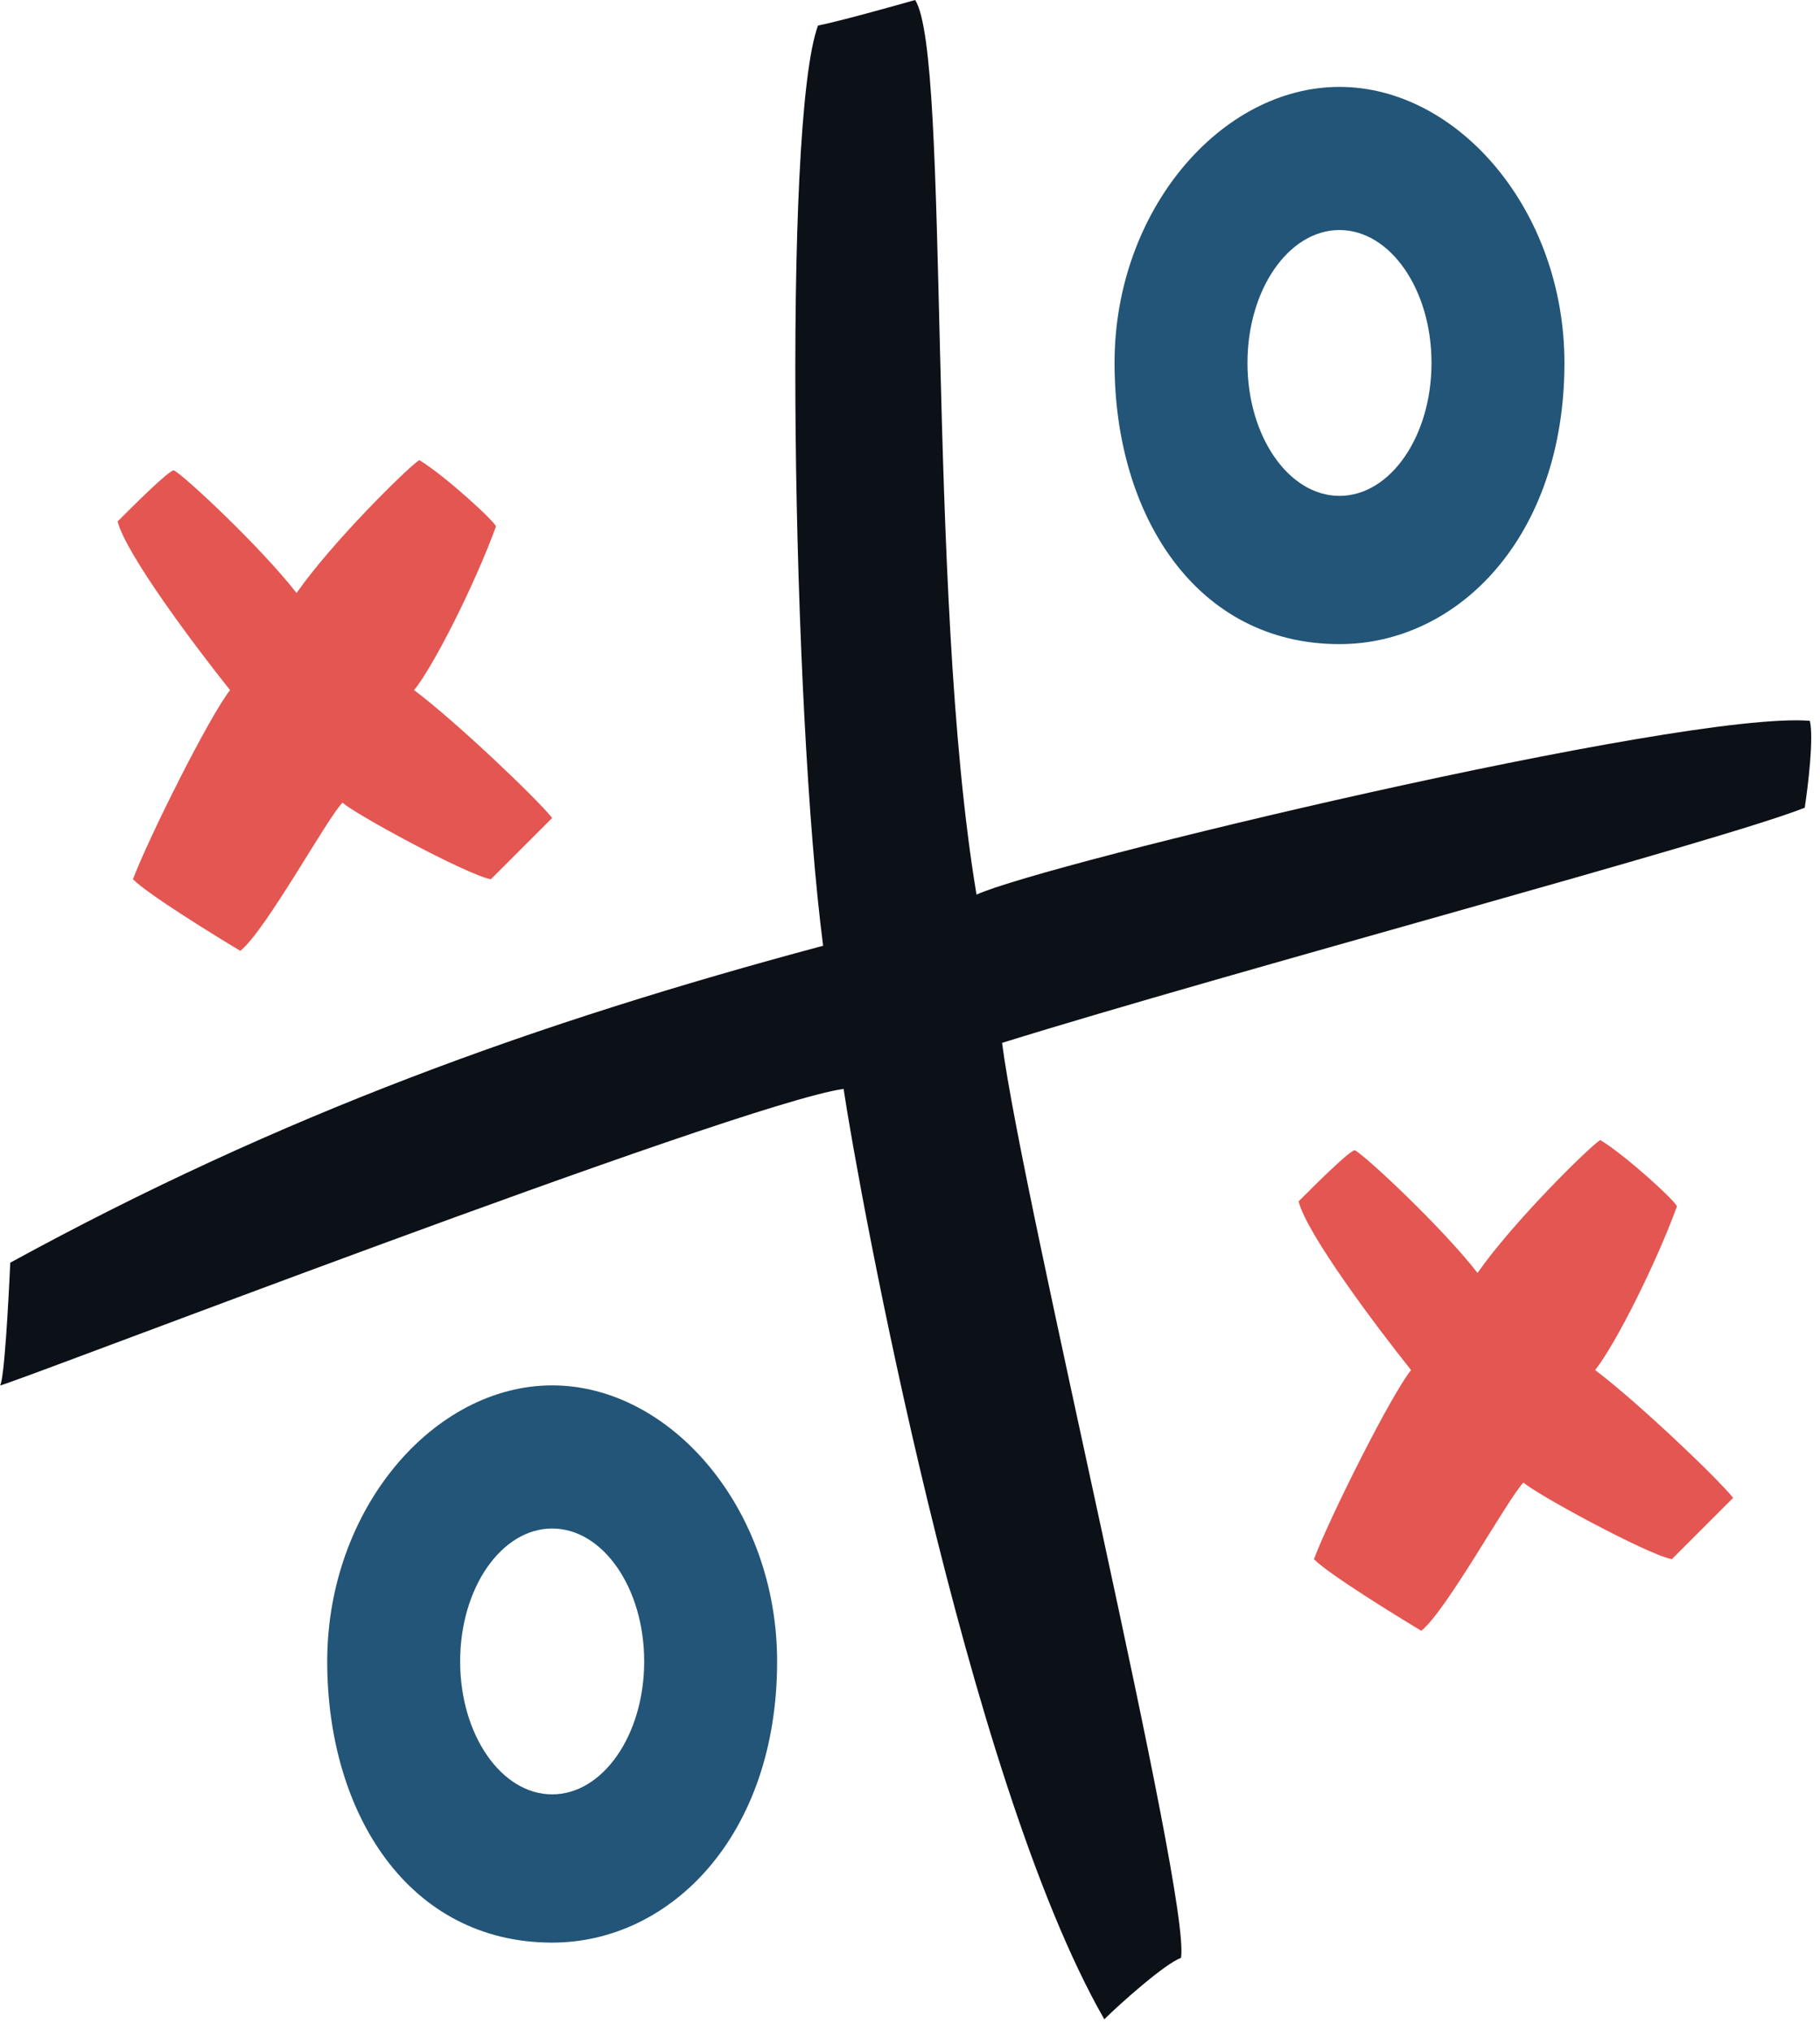 <svg width="138" height="154" viewBox="0 0 138 154" fill="none" xmlns="http://www.w3.org/2000/svg">
<path d="M62.413 71.715C40.705 77.529 21.323 84.507 0.777 95.749C0.648 98.721 0.312 104.742 0.002 105.052C-0.386 105.44 55.823 83.732 63.964 82.569C65.127 90.322 73.267 134.901 83.734 153.12C84.897 151.957 88.385 148.856 89.548 148.469C90.324 143.817 77.531 91.097 75.981 79.08C93.425 73.653 130.639 63.729 136.841 61.248C137.1 59.568 137.539 55.899 137.229 54.658C127.538 53.883 79.082 65.512 74.043 67.838C70.166 44.579 72.104 4.264 69.391 0C67.582 0.517 63.576 1.628 62.025 1.938C59.312 9.304 60.087 53.883 62.413 71.715Z" fill="#0C1017"/>
<path fill-rule="evenodd" clip-rule="evenodd" d="M101.565 48.843C110.557 48.843 118.622 40.703 118.622 27.523C118.622 15.962 110.557 6.59 101.565 6.59C92.573 6.59 84.509 15.962 84.509 27.523C84.509 39.084 90.711 48.843 101.565 48.843ZM101.565 37.602C105.419 37.602 108.543 33.089 108.543 27.523C108.543 21.956 105.419 17.444 101.565 17.444C97.712 17.444 94.588 21.956 94.588 27.523C94.588 33.089 97.712 37.602 101.565 37.602Z" fill="#225577"/>
<path fill-rule="evenodd" clip-rule="evenodd" d="M41.868 147.306C50.86 147.306 58.924 139.165 58.924 125.985C58.924 114.424 50.86 105.052 41.868 105.052C32.876 105.052 24.811 114.424 24.811 125.985C24.811 137.546 31.014 147.306 41.868 147.306ZM41.868 136.064C45.721 136.064 48.845 131.552 48.845 125.985C48.845 120.419 45.721 115.906 41.868 115.906C38.014 115.906 34.89 120.419 34.89 125.985C34.89 131.552 38.014 136.064 41.868 136.064Z" fill="#225577"/>
<path d="M31.789 34.888C30.859 35.508 25.199 41.09 22.485 44.967C19.772 41.478 13.957 36.051 13.182 35.663C12.794 35.663 10.081 38.377 8.918 39.54C9.538 42.021 14.862 49.102 17.446 52.332C15.896 54.27 11.244 63.574 10.081 66.675C11.244 67.838 16.283 70.939 18.221 72.102C20.16 70.552 24.811 62.023 25.974 60.861C26.75 61.636 35.278 66.287 37.216 66.675L41.868 62.023C40.627 60.473 34.502 54.658 31.401 52.332C32.952 50.394 36.053 44.192 37.604 39.928C37.604 39.617 33.727 36.051 31.789 34.888Z" fill="#E45651"/>
<path d="M121.335 86.445C120.405 87.066 114.745 92.648 112.032 96.524C109.318 93.035 103.504 87.608 102.728 87.221C102.341 87.221 99.627 89.934 98.464 91.097C99.084 93.578 104.408 100.659 106.992 103.889C105.442 105.828 100.79 115.131 99.627 118.232C100.79 119.395 105.829 122.496 107.768 123.659C109.706 122.109 114.358 113.581 115.521 112.418C116.296 113.193 124.824 117.845 126.762 118.232L131.414 113.581C130.174 112.03 124.049 106.215 120.948 103.889C122.498 101.951 125.599 95.749 127.15 91.485C127.15 91.175 123.274 87.608 121.335 86.445Z" fill="#E45651"/>
</svg>
